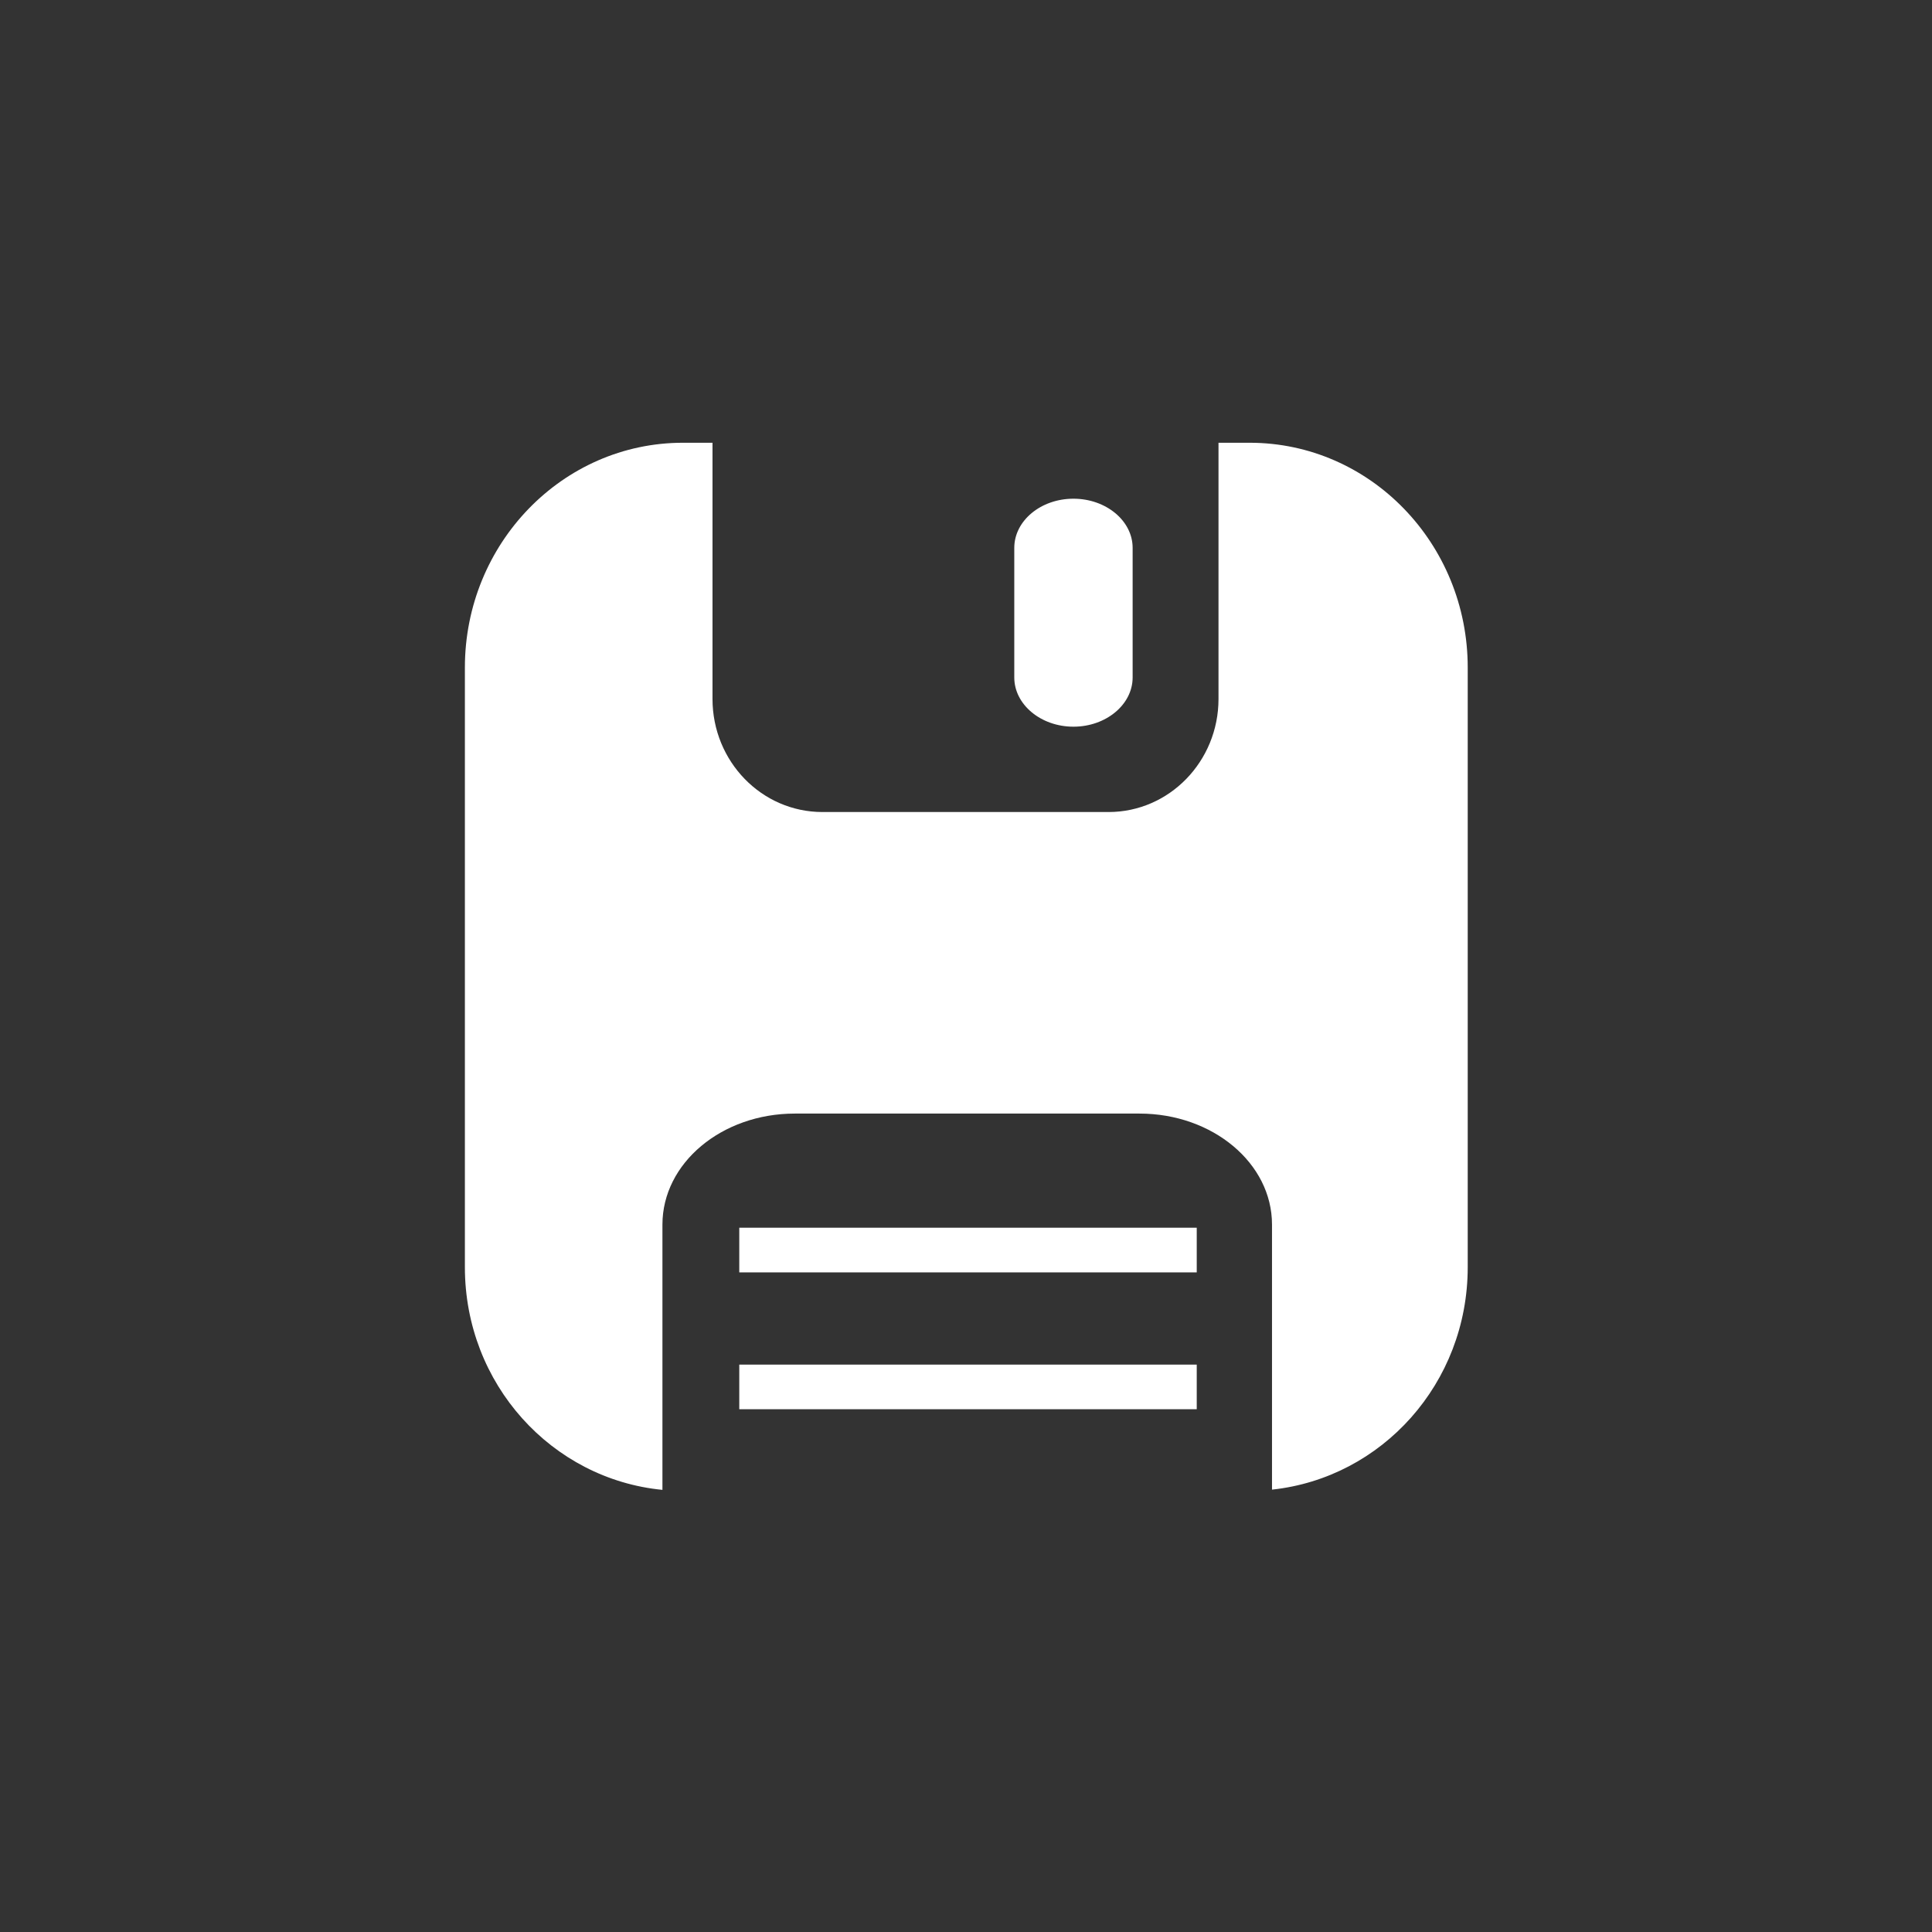 <?xml version="1.0" encoding="utf-8"?>
<svg xmlns="http://www.w3.org/2000/svg" height="48" width="48" viewBox="0 0 48 48">
  <rect x="0" y="0" width="48" height="48" fill="#333333" stroke="none"/>
  <g>
    <path id="path1" transform="rotate(0,24,24) translate(11.55,11) scale(0.813,0.813)  " fill="#FFFFFF" d="M8.385,28.171L22.365,28.171 22.365,29.535 8.385,29.535z M8.385,23.989L22.365,23.989 22.365,25.353 8.385,25.353z M18.597,1.71C19.593,1.71,20.406,2.384,20.406,3.213L20.406,7.172C20.406,8.001 19.593,8.677 18.597,8.677 17.601,8.677 16.789,8 16.789,7.172L16.789,3.213C16.789,2.383,17.601,1.71,18.597,1.71z M6.663,0L7.567,0 7.567,7.829C7.567,9.737,9.068,11.285,10.927,11.285L19.67,11.285C21.525,11.285,23.03,9.737,23.03,7.829L23.03,0 23.981,0C27.665,0,30.647,3.08,30.646,6.871L30.646,25.192C30.646,28.745,28.022,31.633,24.665,31.992L24.665,23.892C24.665,22.016,22.851,20.5,20.614,20.5L10.082,20.5C7.846,20.5,6.037,22.016,6.037,23.892L6.037,31.999C2.656,31.67,6.8299414E-08,28.767,0,25.194L0,6.871C6.8299414E-08,3.08,2.984,0,6.663,0z" />
  </g>
</svg>

